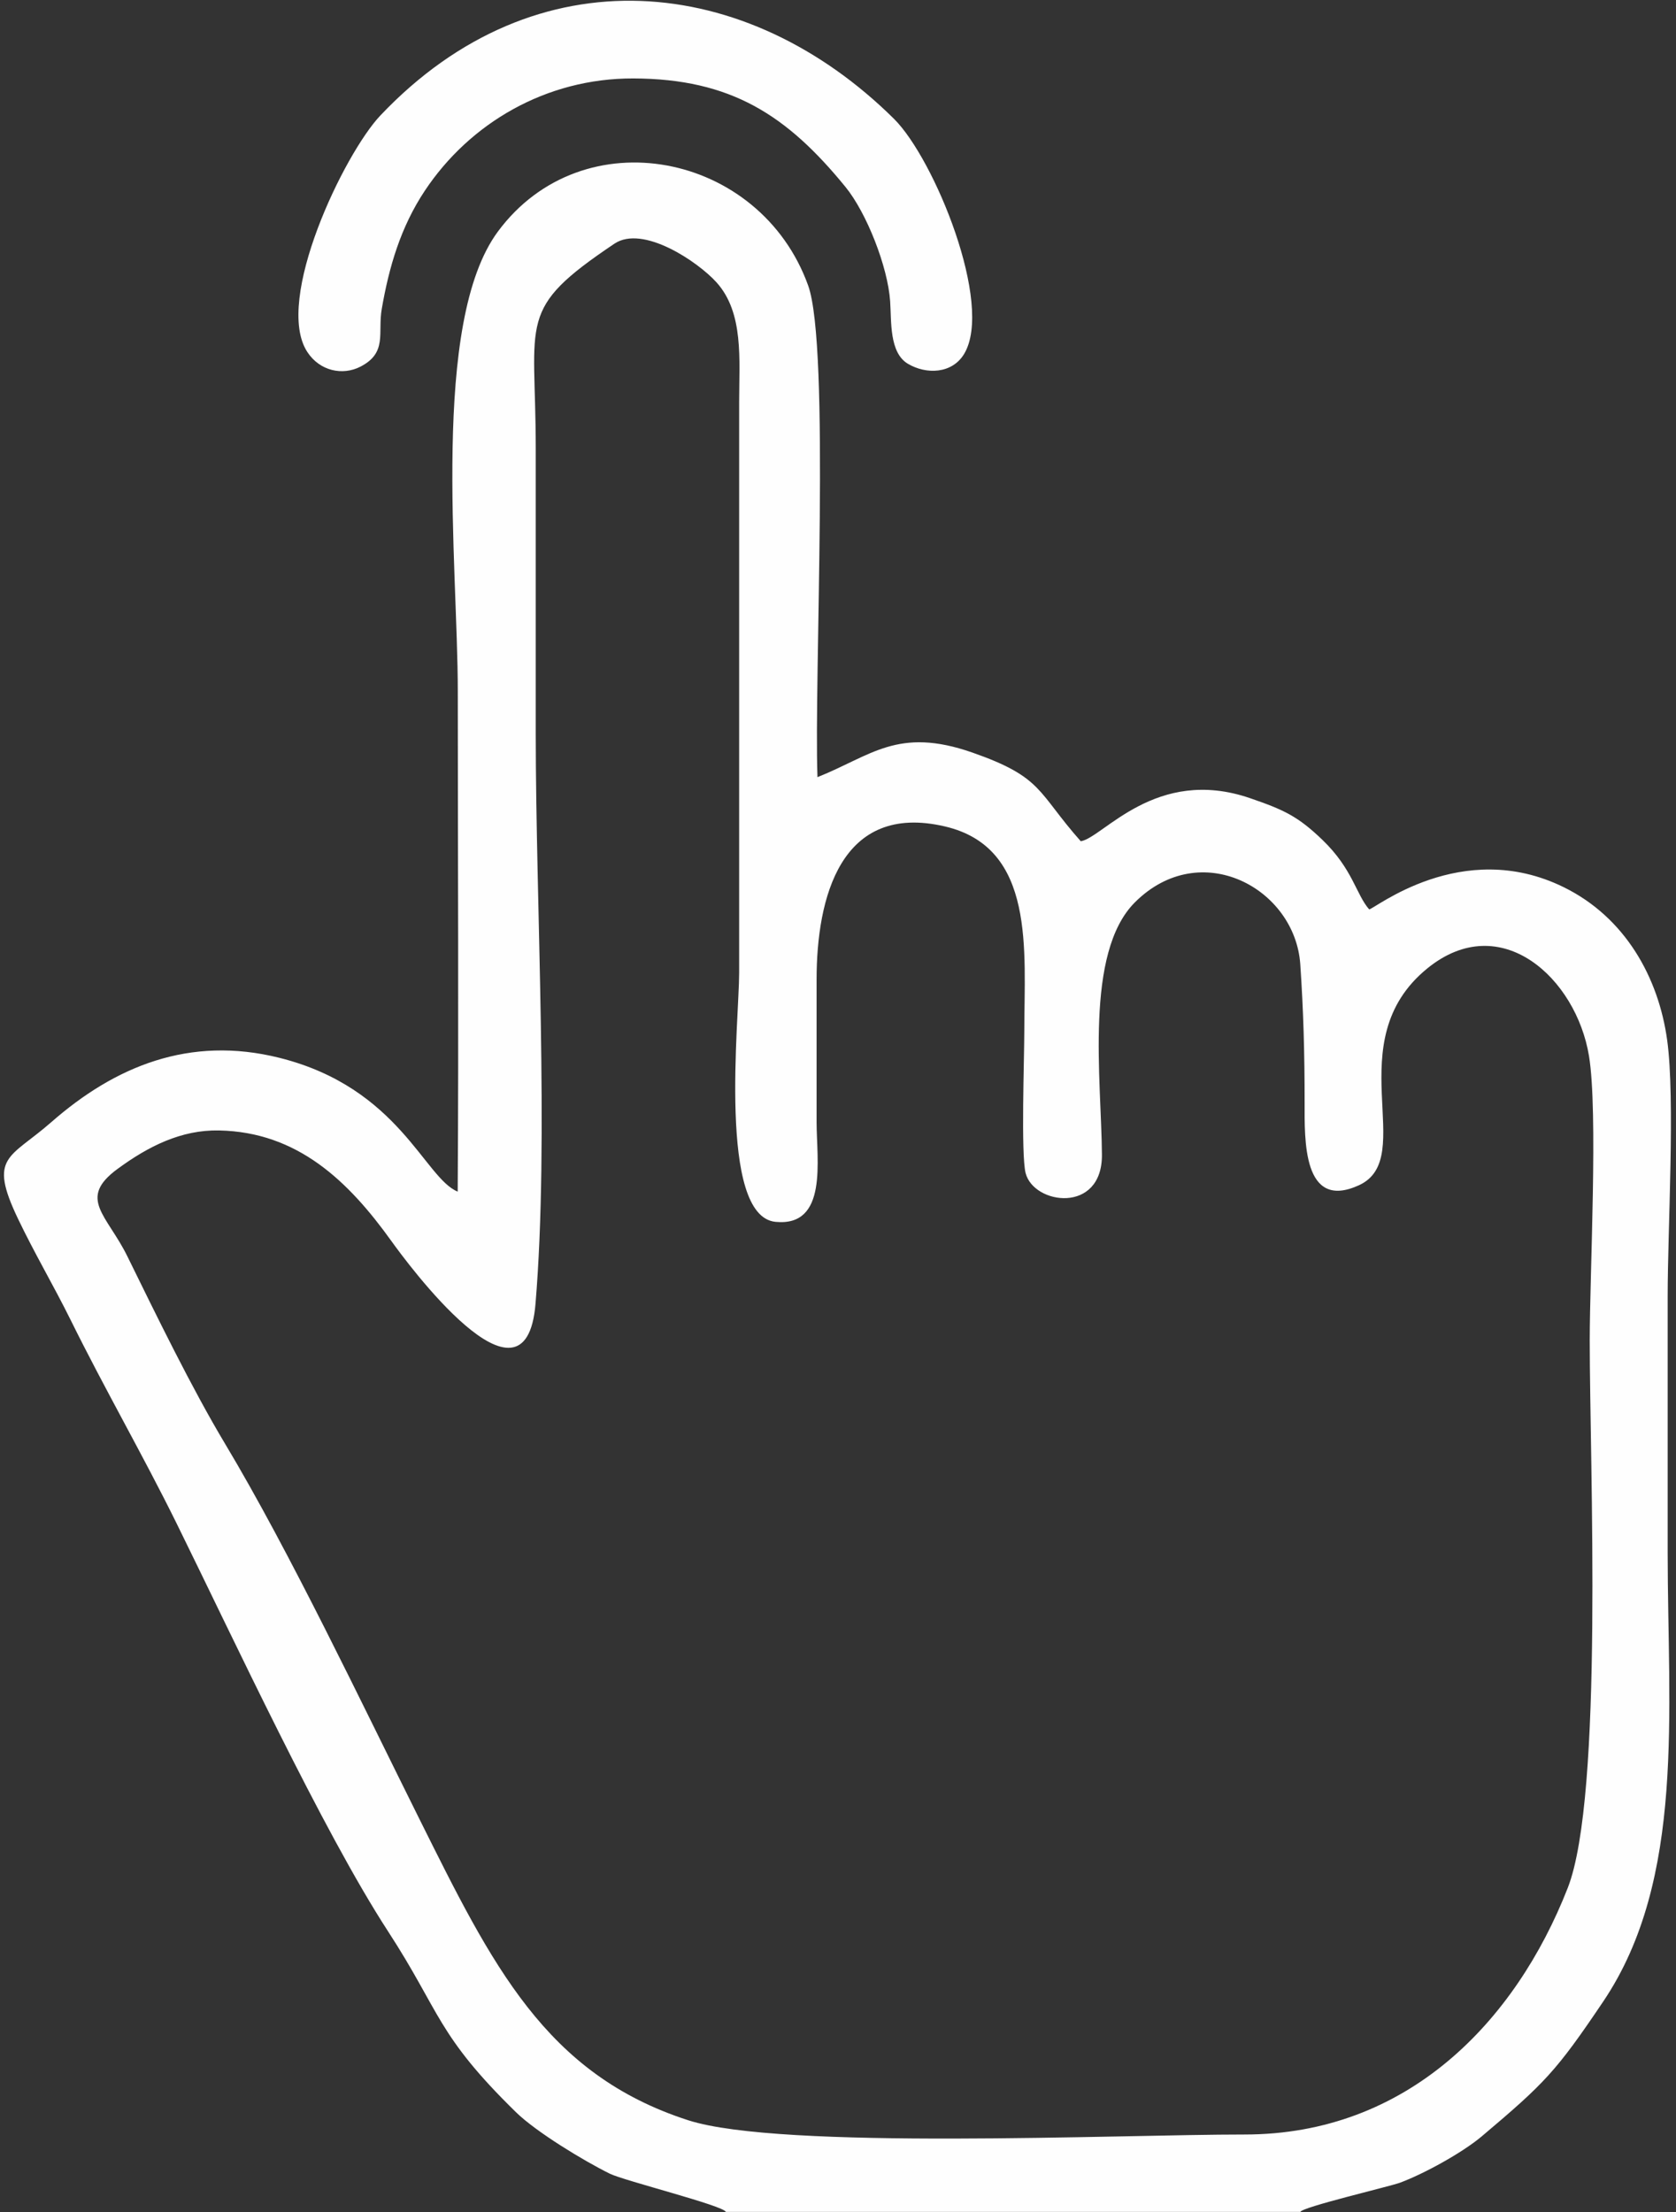 <?xml version="1.0" encoding="UTF-8" standalone="no"?>
<svg
   xmlns:dc="http://purl.org/dc/elements/1.1/"
   xmlns:cc="http://creativecommons.org/ns#"
   xmlns:rdf="http://www.w3.org/1999/02/22-rdf-syntax-ns#"
   xmlns:svg="http://www.w3.org/2000/svg"
   xmlns="http://www.w3.org/2000/svg"
   viewBox="0 0 388 512"
   height="512"
   width="388"
   xml:space="preserve"
   id="svg2"
   version="1.1"><rect x="0" y="0" width="388" height="512" fill="#333333" stroke="none"/><defs
     id="defs6" /><g
     transform="matrix(1.333,0,0,-1.333,0,512)"
     id="g10"><g
       transform="scale(0.1)"
       id="g12"><path
         id="path14"
         style="fill:#fefefe;fill-opacity:1;fill-rule:evenodd;stroke:none"
         d="m 1067.05,3417.8 c 49.47,33.22 144.82,-31.14 177.25,-67.07 47.85,-53.01 39.39,-134.35 39.4,-207.73 v -990.96 c 0,-81.84 -37.49,-423.06 63.28,-432.77 91.43,-8.82 71.2,107.89 71.2,172.88 0,82.58 0,165.16 0,247.74 0,142.28 41.78,308.34 222.88,266.02 158.09,-36.93 137.85,-215.55 137.85,-355.89 0,-46.01 -5.95,-213.5 2.25,-245.9 13.94,-55.15 133.31,-71.52 132.57,31.8 -0.94,130.16 -30.69,350.41 57.32,438.24 113.87,113.64 278.19,24.23 287.16,-107.66 5.53,-81.17 7.54,-153.96 7.54,-240.35 0,-63.18 -3.87,-188.33 94.39,-143.27 104.14,47.76 -38.1,249.25 118.91,376.68 127.51,103.48 258.39,-17.43 280.56,-152.16 16.08,-97.64 1.3,-376.96 1.3,-494.15 0,-217.42 24.38,-790.695 -38.17,-950.488 -91.01,-232.492 -278.59,-428.41 -561.55,-428.231 -218.59,0.137 -804.92,-27.226 -966,24.762 -248.206,80.109 -340.487,269.555 -466.944,523.34 -99.719,200.129 -225.07,463.957 -337.308,651.237 -58.309,97.29 -119.086,222.47 -169.79,325.67 -35.324,71.9 -87.093,100.24 -17.003,151.67 53.39,39.18 110.484,68.08 176.171,66.79 136.211,-2.67 224.387,-87.43 299.418,-192.05 25.536,-35.61 232.793,-317.75 250.258,-109.31 23.961,285.98 0.442,691.59 0.442,990.73 0,165.15 -0.02,330.32 0,495.48 0.031,225.32 -34.235,240.2 136.616,354.95 z m -406.421,222.68 c -62.938,-66.4 -185.332,-320.81 -127.031,-410.53 21.75,-33.47 61.468,-41.5 92.254,-25.73 47.414,24.3 29.875,58.45 37.148,100.34 12.531,72.15 32.484,141.62 74.84,205.3 77.836,117.04 210.297,195.33 361.93,194.89 169.68,-0.49 266.8,-63.68 368.52,-188.34 36.65,-44.91 73.6,-138.55 77.65,-198.79 2.33,-34.8 -1.67,-89 30.78,-108.32 31.74,-18.88 76.8,-17.77 97.78,17.25 51.5,85.94 -51.79,338.63 -121.95,408.09 -254.46,251.94 -620.784,291.9 -891.921,5.84 z M 1260.55,0.082 h 997.77 C 2260.38,8.359 2413.71,44.254 2431.45,50.844 c 41.78,15.527 108.27,52.051 142.25,80.754 109.01,92.066 128.63,112.07 210.68,233.89 143.26,212.684 111.89,504.664 111.89,778.582 0,148.97 0,297.93 0,446.9 0,115.55 13.2,341.2 -0.82,443.46 -14.97,109.3 -72.94,213.51 -179.73,265.99 -177.75,87.36 -330.43,-39.64 -337.93,-38.48 -22.78,26.13 -28.41,69.82 -80.91,120.42 -42.71,41.15 -67.07,52.38 -125.79,72.58 -163.93,56.38 -255.48,-68.71 -294.12,-74.76 -76.03,85.74 -65.22,111.01 -188.33,154.03 -129.65,45.3 -175.66,-5.66 -268.92,-42.73 -6.27,169.46 22.33,746.9 -16.25,853.86 -83.52,231.55 -391.3,292.67 -538.743,93.56 -116.938,-157.92 -69.684,-577.63 -69.684,-798.67 0,-289.32 1.734,-579.17 -0.168,-868.43 -57.801,23.32 -101.625,180 -308.996,232.16 -157.008,39.49 -286.774,-15.13 -396.774,-111.52 -72.539,-63.56 -110.008,-58.66 -57.902,-167.7 28.996,-60.67 62.398,-117.02 91.442,-175.79 59.628,-120.68 125.773,-235.13 183.894,-352.96 C 403.898,998.594 559.914,662.672 673.797,487.52 765.465,346.535 758.063,308.156 896.293,173.063 931.105,139.039 1013.62,88.902 1058.95,66.535 1083.9,54.223 1257.81,10.766 1260.55,0.082" /></g></g></svg>